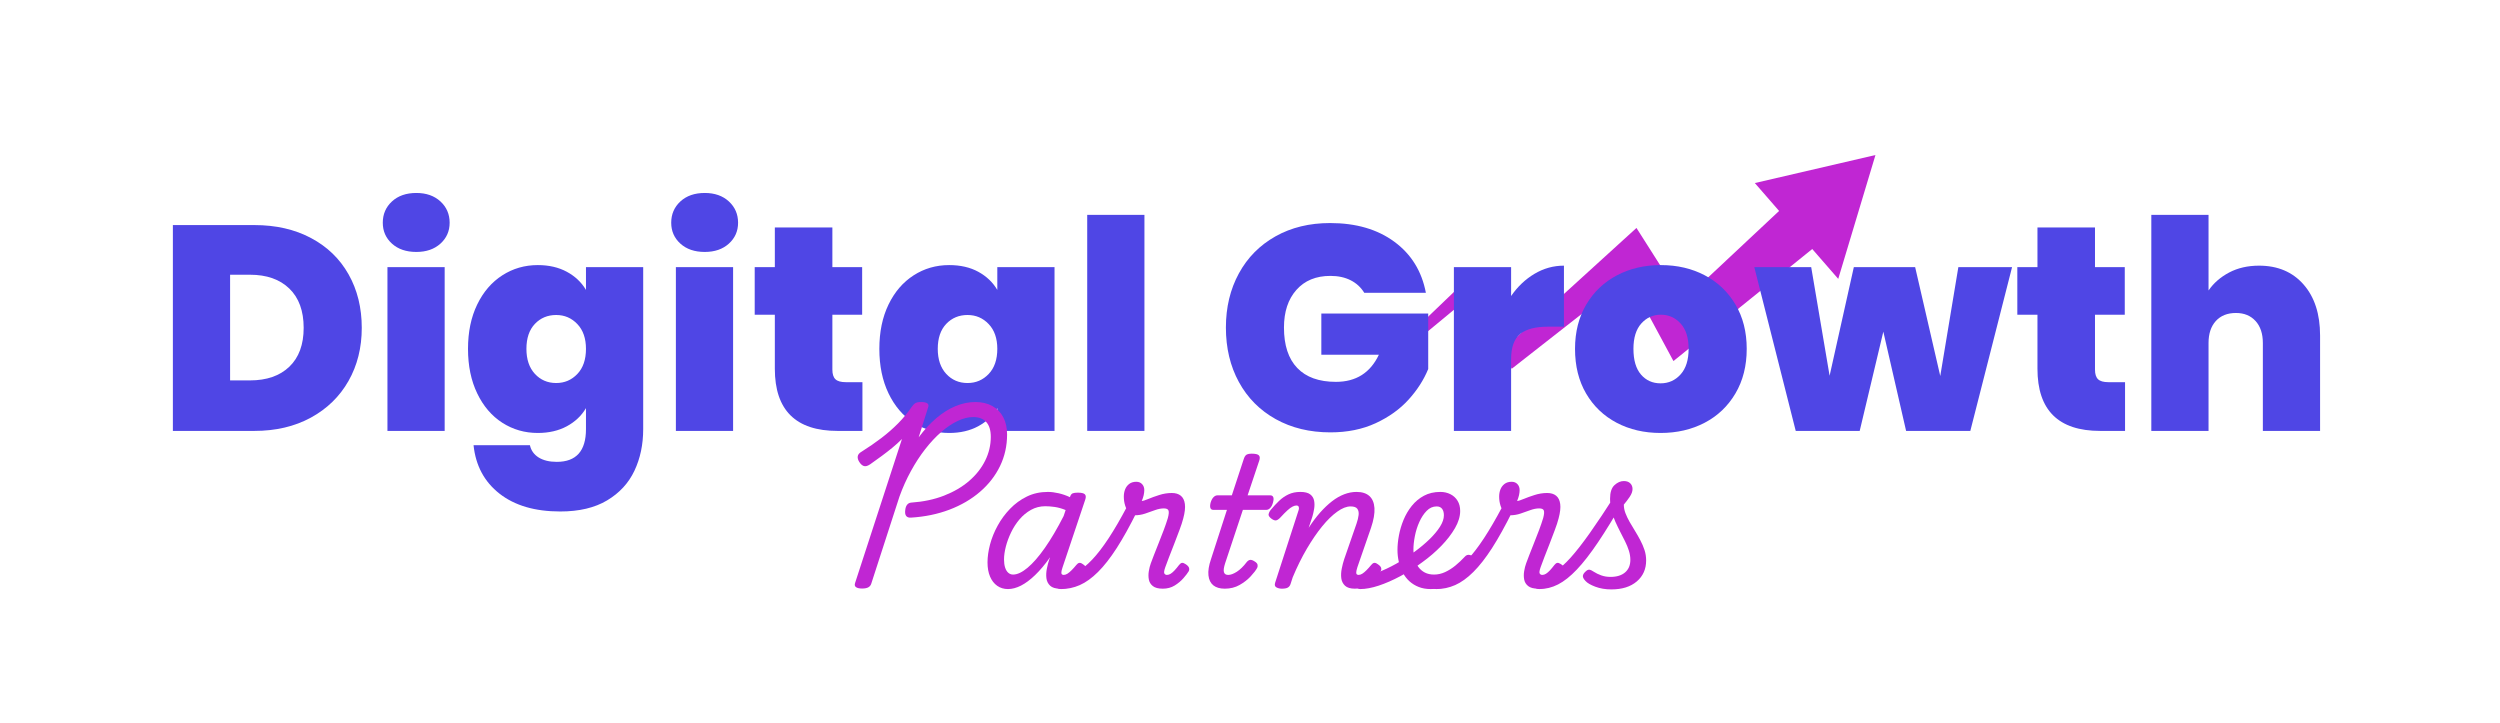 <svg xmlns="http://www.w3.org/2000/svg" xmlns:xlink="http://www.w3.org/1999/xlink" width="1653" zoomAndPan="magnify" viewBox="0 0 1239.75 358.5" height="478" preserveAspectRatio="xMidYMid meet" version="1.0"><defs><g/><clipPath id="9f1e449662"><path d="M 654 76.879 L 930.363 76.879 L 930.363 208.676 L 654 208.676 Z M 654 76.879 " clip-rule="nonzero"/></clipPath></defs><g clip-path="url(#9f1e449662)"><path fill="#c026d3" d="M 870.223 90.773 L 882.254 104.602 L 858.219 127.113 L 834.543 149.289 L 816.906 121.508 L 816.617 121.055 L 811.523 113.039 L 805.148 118.84 L 805.031 118.945 L 764.793 155.566 L 752.258 166.973 L 745.004 155.566 L 734.113 138.426 L 731.66 134.574 L 728.605 137.504 L 710.77 154.598 L 654.051 208.945 L 718.656 155.566 L 729.898 146.277 L 734.91 155.566 L 746.902 177.781 L 749.652 182.883 L 754.418 179.145 L 784.52 155.566 L 805.148 139.406 L 807.5 137.559 L 816.906 155.008 L 816.906 155.566 L 817.203 155.566 L 824.695 169.449 L 829.859 179.047 L 838.723 171.891 L 898.695 123.484 L 911.582 138.293 L 930.043 76.879 L 870.223 90.773 " fill-opacity="1" fill-rule="nonzero"/></g><g fill="#4f46e5" fill-opacity="1"><g transform="translate(77.619, 213.691)"><g><path d="M 48.5 -102.078 C 59.219 -102.078 68.602 -99.926 76.656 -95.625 C 84.719 -91.332 90.922 -85.32 95.266 -77.594 C 99.609 -69.875 101.781 -61.047 101.781 -51.109 C 101.781 -41.266 99.582 -32.477 95.188 -24.75 C 90.801 -17.031 84.578 -10.973 76.516 -6.578 C 68.453 -2.191 59.113 0 48.5 0 L 8.109 0 L 8.109 -102.078 Z M 46.328 -25.047 C 54.629 -25.047 61.145 -27.312 65.875 -31.844 C 70.602 -36.383 72.969 -42.805 72.969 -51.109 C 72.969 -59.504 70.602 -65.992 65.875 -70.578 C 61.145 -75.16 54.629 -77.453 46.328 -77.453 L 36.484 -77.453 L 36.484 -25.047 Z M 46.328 -25.047 "/></g></g></g><g fill="#4f46e5" fill-opacity="1"><g transform="translate(184.026, 213.691)"><g><path d="M 22.438 -88.75 C 17.414 -88.75 13.383 -90.125 10.344 -92.875 C 7.312 -95.625 5.797 -99.078 5.797 -103.234 C 5.797 -107.473 7.312 -110.992 10.344 -113.797 C 13.383 -116.598 17.414 -118 22.438 -118 C 27.363 -118 31.348 -116.598 34.391 -113.797 C 37.43 -110.992 38.953 -107.473 38.953 -103.234 C 38.953 -99.078 37.43 -95.625 34.391 -92.875 C 31.348 -90.125 27.363 -88.75 22.438 -88.75 Z M 36.484 -81.219 L 36.484 0 L 8.109 0 L 8.109 -81.219 Z M 36.484 -81.219 "/></g></g></g><g fill="#4f46e5" fill-opacity="1"><g transform="translate(228.615, 213.691)"><g><path d="M 38.078 -82.234 C 43.578 -82.234 48.379 -81.125 52.484 -78.906 C 56.586 -76.688 59.75 -73.691 61.969 -69.922 L 61.969 -81.219 L 90.344 -81.219 L 90.344 -0.875 C 90.344 6.75 88.895 13.625 86 19.75 C 83.102 25.883 78.586 30.785 72.453 34.453 C 66.328 38.117 58.582 39.953 49.219 39.953 C 36.676 39.953 26.641 37.008 19.109 31.125 C 11.578 25.238 7.281 17.227 6.219 7.094 L 34.172 7.094 C 34.742 9.695 36.188 11.723 38.5 13.172 C 40.82 14.617 43.816 15.344 47.484 15.344 C 57.141 15.344 61.969 9.938 61.969 -0.875 L 61.969 -11.297 C 59.75 -7.523 56.586 -4.531 52.484 -2.312 C 48.379 -0.094 43.578 1.016 38.078 1.016 C 31.609 1.016 25.742 -0.672 20.484 -4.047 C 15.223 -7.43 11.07 -12.285 8.031 -18.609 C 4.988 -24.93 3.469 -32.289 3.469 -40.688 C 3.469 -49.082 4.988 -56.414 8.031 -62.688 C 11.07 -68.957 15.223 -73.781 20.484 -77.156 C 25.742 -80.539 31.609 -82.234 38.078 -82.234 Z M 61.969 -40.688 C 61.969 -45.895 60.539 -49.992 57.688 -52.984 C 54.844 -55.984 51.348 -57.484 47.203 -57.484 C 42.953 -57.484 39.426 -56.008 36.625 -53.062 C 33.832 -50.113 32.438 -45.988 32.438 -40.688 C 32.438 -35.469 33.832 -31.336 36.625 -28.297 C 39.426 -25.266 42.953 -23.75 47.203 -23.75 C 51.348 -23.75 54.844 -25.242 57.688 -28.234 C 60.539 -31.223 61.969 -35.375 61.969 -40.688 Z M 61.969 -40.688 "/></g></g></g><g fill="#4f46e5" fill-opacity="1"><g transform="translate(327.059, 213.691)"><g><path d="M 22.438 -88.75 C 17.414 -88.75 13.383 -90.125 10.344 -92.875 C 7.312 -95.625 5.797 -99.078 5.797 -103.234 C 5.797 -107.473 7.312 -110.992 10.344 -113.797 C 13.383 -116.598 17.414 -118 22.438 -118 C 27.363 -118 31.348 -116.598 34.391 -113.797 C 37.43 -110.992 38.953 -107.473 38.953 -103.234 C 38.953 -99.078 37.43 -95.625 34.391 -92.875 C 31.348 -90.125 27.363 -88.75 22.438 -88.75 Z M 36.484 -81.219 L 36.484 0 L 8.109 0 L 8.109 -81.219 Z M 36.484 -81.219 "/></g></g></g><g fill="#4f46e5" fill-opacity="1"><g transform="translate(371.648, 213.691)"><g><path d="M 56.031 -24.172 L 56.031 0 L 43.719 0 C 22.969 0 12.594 -10.281 12.594 -30.844 L 12.594 -57.625 L 2.609 -57.625 L 2.609 -81.219 L 12.594 -81.219 L 12.594 -100.906 L 41.125 -100.906 L 41.125 -81.219 L 55.891 -81.219 L 55.891 -57.625 L 41.125 -57.625 L 41.125 -30.406 C 41.125 -28.188 41.629 -26.594 42.641 -25.625 C 43.648 -24.656 45.363 -24.172 47.781 -24.172 Z M 56.031 -24.172 "/></g></g></g><g fill="#4f46e5" fill-opacity="1"><g transform="translate(432.597, 213.691)"><g><path d="M 3.469 -40.688 C 3.469 -49.082 4.988 -56.414 8.031 -62.688 C 11.07 -68.957 15.223 -73.781 20.484 -77.156 C 25.742 -80.539 31.609 -82.234 38.078 -82.234 C 43.672 -82.234 48.492 -81.125 52.547 -78.906 C 56.609 -76.688 59.75 -73.691 61.969 -69.922 L 61.969 -81.219 L 90.344 -81.219 L 90.344 0 L 61.969 0 L 61.969 -11.297 C 59.75 -7.523 56.586 -4.531 52.484 -2.312 C 48.379 -0.094 43.578 1.016 38.078 1.016 C 31.609 1.016 25.742 -0.672 20.484 -4.047 C 15.223 -7.43 11.07 -12.285 8.031 -18.609 C 4.988 -24.93 3.469 -32.289 3.469 -40.688 Z M 61.969 -40.688 C 61.969 -45.895 60.539 -49.992 57.688 -52.984 C 54.844 -55.984 51.348 -57.484 47.203 -57.484 C 42.953 -57.484 39.426 -56.008 36.625 -53.062 C 33.832 -50.113 32.438 -45.988 32.438 -40.688 C 32.438 -35.469 33.832 -31.336 36.625 -28.297 C 39.426 -25.266 42.953 -23.75 47.203 -23.75 C 51.348 -23.75 54.844 -25.242 57.688 -28.234 C 60.539 -31.223 61.969 -35.375 61.969 -40.688 Z M 61.969 -40.688 "/></g></g></g><g fill="#4f46e5" fill-opacity="1"><g transform="translate(531.041, 213.691)"><g><path d="M 36.484 -107.141 L 36.484 0 L 8.109 0 L 8.109 -107.141 Z M 36.484 -107.141 "/></g></g></g><g fill="#4f46e5" fill-opacity="1"><g transform="translate(575.63, 213.691)"><g/></g></g><g fill="#4f46e5" fill-opacity="1"><g transform="translate(603.282, 213.691)"><g><path d="M 73.266 -68.484 C 71.617 -71.18 69.367 -73.254 66.516 -74.703 C 63.672 -76.148 60.32 -76.875 56.469 -76.875 C 49.32 -76.875 43.695 -74.555 39.594 -69.922 C 35.488 -65.297 33.438 -59.07 33.438 -51.25 C 33.438 -42.469 35.633 -35.785 40.031 -31.203 C 44.426 -26.617 50.82 -24.328 59.219 -24.328 C 69.156 -24.328 76.25 -28.812 80.5 -37.781 L 51.969 -37.781 L 51.969 -58.203 L 104.969 -58.203 L 104.969 -30.688 C 102.75 -25.281 99.488 -20.211 95.188 -15.484 C 90.895 -10.754 85.469 -6.867 78.906 -3.828 C 72.344 -0.797 64.863 0.719 56.469 0.719 C 46.238 0.719 37.188 -1.473 29.312 -5.859 C 21.445 -10.254 15.367 -16.383 11.078 -24.25 C 6.785 -32.113 4.641 -41.113 4.641 -51.25 C 4.641 -61.289 6.785 -70.242 11.078 -78.109 C 15.367 -85.973 21.422 -92.098 29.234 -96.484 C 37.055 -100.879 46.082 -103.078 56.312 -103.078 C 69.156 -103.078 79.773 -99.988 88.172 -93.812 C 96.566 -87.633 101.781 -79.191 103.812 -68.484 Z M 73.266 -68.484 "/></g></g></g><g fill="#4f46e5" fill-opacity="1"><g transform="translate(712.873, 213.691)"><g><path d="M 36.484 -66.891 C 39.672 -71.523 43.531 -75.191 48.062 -77.891 C 52.602 -80.598 57.477 -81.953 62.688 -81.953 L 62.688 -51.688 L 54.734 -51.688 C 48.555 -51.688 43.969 -50.477 40.969 -48.062 C 37.977 -45.656 36.484 -41.457 36.484 -35.469 L 36.484 0 L 8.109 0 L 8.109 -81.219 L 36.484 -81.219 Z M 36.484 -66.891 "/></g></g></g><g fill="#4f46e5" fill-opacity="1"><g transform="translate(777.586, 213.691)"><g><path d="M 45.891 1.016 C 37.785 1.016 30.523 -0.672 24.109 -4.047 C 17.691 -7.43 12.645 -12.258 8.969 -18.531 C 5.301 -24.801 3.469 -32.188 3.469 -40.688 C 3.469 -49.082 5.328 -56.414 9.047 -62.688 C 12.766 -68.957 17.832 -73.781 24.25 -77.156 C 30.664 -80.539 37.93 -82.234 46.047 -82.234 C 54.148 -82.234 61.41 -80.539 67.828 -77.156 C 74.242 -73.781 79.312 -68.957 83.031 -62.688 C 86.75 -56.414 88.609 -49.082 88.609 -40.688 C 88.609 -32.289 86.75 -24.93 83.031 -18.609 C 79.312 -12.285 74.219 -7.43 67.75 -4.047 C 61.289 -0.672 54.004 1.016 45.891 1.016 Z M 45.891 -23.594 C 49.848 -23.594 53.156 -25.066 55.812 -28.016 C 58.469 -30.961 59.797 -35.188 59.797 -40.688 C 59.797 -46.188 58.469 -50.383 55.812 -53.281 C 53.156 -56.176 49.898 -57.625 46.047 -57.625 C 42.18 -57.625 38.945 -56.176 36.344 -53.281 C 33.738 -50.383 32.438 -46.188 32.438 -40.688 C 32.438 -35.082 33.688 -30.832 36.188 -27.938 C 38.695 -25.039 41.93 -23.594 45.891 -23.594 Z M 45.891 -23.594 "/></g></g></g><g fill="#4f46e5" fill-opacity="1"><g transform="translate(869.66, 213.691)"><g><path d="M 128.125 -81.219 L 107.422 0 L 75.578 0 L 64.281 -49.219 L 52.562 0 L 20.844 0 L 0.297 -81.219 L 28.516 -81.219 L 37.641 -27.359 L 49.656 -81.219 L 80.062 -81.219 L 92.516 -27.219 L 101.484 -81.219 Z M 128.125 -81.219 "/></g></g></g><g fill="#4f46e5" fill-opacity="1"><g transform="translate(997.782, 213.691)"><g><path d="M 56.031 -24.172 L 56.031 0 L 43.719 0 C 22.969 0 12.594 -10.281 12.594 -30.844 L 12.594 -57.625 L 2.609 -57.625 L 2.609 -81.219 L 12.594 -81.219 L 12.594 -100.906 L 41.125 -100.906 L 41.125 -81.219 L 55.891 -81.219 L 55.891 -57.625 L 41.125 -57.625 L 41.125 -30.406 C 41.125 -28.188 41.629 -26.594 42.641 -25.625 C 43.648 -24.656 45.363 -24.172 47.781 -24.172 Z M 56.031 -24.172 "/></g></g></g><g fill="#4f46e5" fill-opacity="1"><g transform="translate(1058.73, 213.691)"><g><path d="M 61.531 -81.953 C 70.801 -81.953 78.16 -78.836 83.609 -72.609 C 89.066 -66.379 91.797 -57.957 91.797 -47.344 L 91.797 0 L 63.422 0 L 63.422 -43.578 C 63.422 -48.211 62.211 -51.852 59.797 -54.5 C 57.379 -57.156 54.145 -58.484 50.094 -58.484 C 45.844 -58.484 42.508 -57.156 40.094 -54.5 C 37.688 -51.852 36.484 -48.211 36.484 -43.578 L 36.484 0 L 8.109 0 L 8.109 -107.141 L 36.484 -107.141 L 36.484 -69.641 C 38.992 -73.305 42.395 -76.273 46.688 -78.547 C 50.988 -80.816 55.938 -81.953 61.531 -81.953 Z M 61.531 -81.953 "/></g></g></g><g fill="#4f46e5" fill-opacity="1"><g transform="translate(1158.046, 213.691)"><g/></g></g><g fill="#c026d3" fill-opacity="1"><g transform="translate(409.725, 290.585)"><g><path d="M 41.969 -33.891 C 40.895 -33.828 40.117 -34.109 39.641 -34.734 C 39.16 -35.367 39.008 -36.344 39.188 -37.656 C 39.301 -38.789 39.613 -39.672 40.125 -40.297 C 40.633 -40.93 41.312 -41.281 42.156 -41.344 C 48.145 -41.758 53.566 -42.91 58.422 -44.797 C 63.273 -46.691 67.422 -49.117 70.859 -52.078 C 74.305 -55.047 76.957 -58.398 78.812 -62.141 C 80.676 -65.891 81.609 -69.832 81.609 -73.969 C 81.609 -77.207 80.859 -79.648 79.359 -81.297 C 77.859 -82.941 75.703 -83.766 72.891 -83.766 C 70.43 -83.766 67.852 -83.117 65.156 -81.828 C 62.457 -80.547 59.742 -78.719 57.016 -76.344 C 54.297 -73.977 51.66 -71.16 49.109 -67.891 C 46.566 -64.629 44.203 -61.004 42.016 -57.016 C 39.828 -53.035 37.926 -48.801 36.312 -44.312 L 22.375 -1.266 C 22.133 -0.422 21.656 0.207 20.938 0.625 C 20.219 1.051 19.172 1.266 17.797 1.266 C 16.473 1.266 15.484 1.051 14.828 0.625 C 14.172 0.207 13.992 -0.477 14.297 -1.438 L 37.562 -72.891 C 36.07 -71.391 34.484 -69.945 32.797 -68.562 C 31.117 -67.188 29.367 -65.828 27.547 -64.484 C 25.723 -63.141 23.789 -61.75 21.75 -60.312 C 20.488 -59.469 19.438 -59.195 18.594 -59.5 C 17.758 -59.801 17.016 -60.488 16.359 -61.562 C 15.754 -62.52 15.508 -63.43 15.625 -64.297 C 15.75 -65.172 16.383 -65.938 17.531 -66.594 C 21.062 -68.812 24.336 -71.07 27.359 -73.375 C 30.391 -75.688 33.16 -78.113 35.672 -80.656 C 38.191 -83.207 40.379 -85.859 42.234 -88.609 C 42.953 -89.629 43.613 -90.316 44.219 -90.672 C 44.82 -91.035 45.781 -91.219 47.094 -91.219 C 48.469 -91.219 49.469 -91.008 50.094 -90.594 C 50.727 -90.176 50.867 -89.488 50.516 -88.531 L 45.844 -73.703 C 48.594 -77.41 51.508 -80.582 54.594 -83.219 C 57.688 -85.852 60.863 -87.844 64.125 -89.188 C 67.395 -90.539 70.676 -91.219 73.969 -91.219 C 77.207 -91.219 80.008 -90.555 82.375 -89.234 C 84.738 -87.922 86.547 -86.066 87.797 -83.672 C 89.055 -81.273 89.688 -78.43 89.688 -75.141 C 89.688 -69.504 88.52 -64.273 86.188 -59.453 C 83.852 -54.629 80.539 -50.375 76.25 -46.688 C 71.969 -43 66.906 -40.047 61.062 -37.828 C 55.227 -35.617 48.863 -34.305 41.969 -33.891 Z M 41.969 -33.891 "/></g></g></g><g fill="#c026d3" fill-opacity="1"><g transform="translate(486.568, 290.585)"><g><path d="M 13.297 1.531 C 11.266 1.531 9.484 0.992 7.953 -0.078 C 6.422 -1.16 5.234 -2.691 4.391 -4.672 C 3.555 -6.648 3.141 -8.988 3.141 -11.688 C 3.141 -14.438 3.555 -17.398 4.391 -20.578 C 5.234 -23.754 6.492 -26.867 8.172 -29.922 C 9.848 -32.984 11.898 -35.77 14.328 -38.281 C 16.754 -40.801 19.523 -42.82 22.641 -44.344 C 25.766 -45.875 29.242 -46.641 33.078 -46.641 C 34.754 -46.641 36.551 -46.414 38.469 -45.969 C 40.383 -45.52 42.238 -44.875 44.031 -44.031 L 44.125 -44.391 C 44.426 -45.234 44.875 -45.758 45.469 -45.969 C 46.07 -46.176 46.883 -46.281 47.906 -46.281 C 49.758 -46.281 50.941 -45.992 51.453 -45.422 C 51.961 -44.859 52.008 -43.977 51.594 -42.781 L 40.359 -9.25 C 39.992 -8.176 39.797 -7.367 39.766 -6.828 C 39.734 -6.285 39.836 -5.926 40.078 -5.75 C 40.316 -5.57 40.586 -5.484 40.891 -5.484 C 41.492 -5.484 42.109 -5.676 42.734 -6.062 C 43.359 -6.457 44.047 -7.023 44.797 -7.766 C 45.547 -8.516 46.344 -9.398 47.188 -10.422 C 47.664 -11.023 48.145 -11.367 48.625 -11.453 C 49.102 -11.547 49.672 -11.352 50.328 -10.875 C 51.285 -10.27 51.867 -9.664 52.078 -9.062 C 52.285 -8.469 52.242 -7.875 51.953 -7.281 C 51.41 -6.383 50.539 -5.242 49.344 -3.859 C 48.145 -2.484 46.691 -1.27 44.984 -0.219 C 43.273 0.82 41.312 1.344 39.094 1.344 C 36.875 1.344 35.238 0.848 34.188 -0.141 C 33.145 -1.129 32.531 -2.367 32.344 -3.859 C 32.164 -5.359 32.242 -6.945 32.578 -8.625 C 32.91 -10.301 33.316 -11.859 33.797 -13.297 C 33.91 -13.422 33.984 -13.555 34.016 -13.703 C 34.047 -13.859 34.094 -14.023 34.156 -14.203 C 31.633 -10.66 29.16 -7.723 26.734 -5.391 C 24.305 -3.055 21.969 -1.316 19.719 -0.172 C 17.477 0.961 15.336 1.531 13.297 1.531 Z M 11.328 -13.125 C 11.328 -11.625 11.504 -10.301 11.859 -9.156 C 12.223 -8.02 12.75 -7.148 13.438 -6.547 C 14.125 -5.953 14.914 -5.656 15.812 -5.656 C 17.914 -5.656 20.312 -6.781 23 -9.031 C 25.695 -11.281 28.555 -14.562 31.578 -18.875 C 34.609 -23.188 37.711 -28.457 40.891 -34.688 L 41.875 -37.656 C 39.957 -38.438 38.145 -38.945 36.438 -39.188 C 34.738 -39.426 33.195 -39.547 31.812 -39.547 C 29.238 -39.547 26.875 -38.945 24.719 -37.75 C 22.562 -36.551 20.656 -34.977 19 -33.031 C 17.352 -31.082 15.961 -28.926 14.828 -26.562 C 13.691 -24.195 12.82 -21.844 12.219 -19.5 C 11.625 -17.164 11.328 -15.039 11.328 -13.125 Z M 11.328 -13.125 "/></g></g></g><g fill="#c026d3" fill-opacity="1"><g transform="translate(542.47, 290.585)"><g><path d="M -16.266 1.531 C -17.398 1.531 -18.16 1.18 -18.547 0.484 C -18.941 -0.203 -19.051 -0.977 -18.875 -1.844 C -18.695 -2.707 -18.25 -3.484 -17.531 -4.172 C -16.812 -4.867 -15.879 -5.219 -14.734 -5.219 C -12.641 -5.219 -10.453 -5.844 -8.172 -7.094 C -5.898 -8.352 -3.473 -10.332 -0.891 -13.031 C 1.68 -15.727 4.406 -19.266 7.281 -23.641 C 10.156 -28.016 13.238 -33.316 16.531 -39.547 L 21.484 -37.125 C 17.891 -29.875 14.504 -23.773 11.328 -18.828 C 8.148 -13.891 5.047 -9.922 2.016 -6.922 C -1.004 -3.922 -4.008 -1.758 -7 -0.438 C -10 0.875 -13.086 1.531 -16.266 1.531 Z M 34.156 1.344 C 31.938 1.344 30.285 0.906 29.203 0.031 C 28.129 -0.832 27.473 -1.922 27.234 -3.234 C 26.992 -4.555 26.992 -5.938 27.234 -7.375 C 27.473 -8.812 27.801 -10.098 28.219 -11.234 C 28.582 -12.254 29.109 -13.645 29.797 -15.406 C 30.484 -17.176 31.258 -19.141 32.125 -21.297 C 33 -23.453 33.836 -25.609 34.641 -27.766 C 35.453 -29.922 36.129 -31.898 36.672 -33.703 C 37.148 -35.504 37.254 -36.75 36.984 -37.438 C 36.711 -38.125 35.945 -38.469 34.688 -38.469 C 33.312 -38.469 31.844 -38.18 30.281 -37.609 C 28.727 -37.047 27.113 -36.477 25.438 -35.906 C 23.758 -35.332 21.988 -35.047 20.125 -35.047 C 19.051 -35.047 18.125 -35.492 17.344 -36.391 C 16.562 -37.297 15.945 -38.453 15.5 -39.859 C 15.051 -41.266 14.828 -42.75 14.828 -44.312 C 14.828 -45.57 15.035 -46.754 15.453 -47.859 C 15.879 -48.961 16.555 -49.875 17.484 -50.594 C 18.41 -51.312 19.594 -51.672 21.031 -51.672 C 22.227 -51.672 23.188 -51.281 23.906 -50.5 C 24.625 -49.727 24.984 -48.742 24.984 -47.547 C 24.984 -46.766 24.879 -45.91 24.672 -44.984 C 24.461 -44.055 24.148 -43.113 23.734 -42.156 C 24.328 -42.156 25.398 -42.484 26.953 -43.141 C 28.516 -43.797 30.328 -44.453 32.391 -45.109 C 34.461 -45.773 36.547 -46.109 38.641 -46.109 C 40.504 -46.109 41.988 -45.656 43.094 -44.75 C 44.195 -43.852 44.867 -42.488 45.109 -40.656 C 45.359 -38.832 45.094 -36.453 44.312 -33.516 C 43.883 -31.836 43.25 -29.891 42.406 -27.672 C 41.57 -25.461 40.707 -23.188 39.812 -20.844 C 38.914 -18.508 38.062 -16.32 37.25 -14.281 C 36.445 -12.25 35.832 -10.602 35.406 -9.344 C 34.812 -7.664 34.66 -6.602 34.953 -6.156 C 35.254 -5.707 35.676 -5.484 36.219 -5.484 C 36.82 -5.484 37.438 -5.676 38.062 -6.062 C 38.688 -6.457 39.344 -7.023 40.031 -7.766 C 40.727 -8.516 41.461 -9.398 42.234 -10.422 C 42.711 -11.023 43.176 -11.367 43.625 -11.453 C 44.082 -11.547 44.672 -11.352 45.391 -10.875 C 46.348 -10.27 46.93 -9.664 47.141 -9.062 C 47.348 -8.469 47.301 -7.875 47 -7.281 C 46.469 -6.383 45.598 -5.242 44.391 -3.859 C 43.191 -2.484 41.738 -1.27 40.031 -0.219 C 38.332 0.82 36.375 1.344 34.156 1.344 Z M 34.156 1.344 "/></g></g></g><g fill="#c026d3" fill-opacity="1"><g transform="translate(593.519, 290.585)"><g><path d="M 13.844 1.344 C 11.445 1.344 9.555 0.789 8.172 -0.312 C 6.797 -1.426 5.988 -3.07 5.75 -5.25 C 5.508 -7.438 5.93 -10.117 7.016 -13.297 L 14.922 -37.75 L 8.094 -37.75 C 7.426 -37.75 6.973 -38.047 6.734 -38.641 C 6.492 -39.242 6.523 -40.145 6.828 -41.344 C 7.191 -42.539 7.672 -43.438 8.266 -44.031 C 8.867 -44.633 9.5 -44.938 10.156 -44.938 L 17.344 -44.938 L 23.188 -62.734 C 23.551 -63.93 24.016 -64.707 24.578 -65.062 C 25.148 -65.426 26.035 -65.609 27.234 -65.609 C 29.086 -65.609 30.27 -65.32 30.781 -64.75 C 31.289 -64.188 31.336 -63.305 30.922 -62.109 L 25.172 -44.938 L 36.484 -44.938 C 37.148 -44.938 37.613 -44.648 37.875 -44.078 C 38.145 -43.516 38.102 -42.602 37.75 -41.344 C 37.445 -40.207 36.992 -39.32 36.391 -38.688 C 35.797 -38.062 35.172 -37.75 34.516 -37.75 L 22.828 -37.75 L 14.016 -11.234 C 13.359 -9.191 13.164 -7.723 13.438 -6.828 C 13.707 -5.93 14.41 -5.484 15.547 -5.484 C 16.742 -5.484 18.164 -6.004 19.812 -7.047 C 21.457 -8.098 23.125 -9.734 24.812 -11.953 C 25.344 -12.555 25.895 -12.883 26.469 -12.938 C 27.039 -13 27.742 -12.758 28.578 -12.219 C 29.473 -11.688 29.977 -11.133 30.094 -10.562 C 30.219 -9.988 30.16 -9.461 29.922 -8.984 C 29.266 -7.785 28.188 -6.379 26.688 -4.766 C 25.195 -3.148 23.367 -1.727 21.203 -0.5 C 19.047 0.727 16.594 1.344 13.844 1.344 Z M 13.844 1.344 "/></g></g></g><g fill="#c026d3" fill-opacity="1"><g transform="translate(628.39, 290.585)"><g><path d="M 7.281 1.344 C 6.32 1.344 5.438 1.133 4.625 0.719 C 3.82 0.301 3.598 -0.477 3.953 -1.625 L 15.641 -37.75 C 15.816 -38.344 15.816 -38.848 15.641 -39.266 C 15.461 -39.691 15.07 -39.906 14.469 -39.906 C 13.926 -39.906 13.297 -39.723 12.578 -39.359 C 11.859 -39.004 11.02 -38.391 10.062 -37.516 C 9.102 -36.648 7.938 -35.469 6.562 -33.969 C 5.781 -33.133 5.07 -32.656 4.438 -32.531 C 3.812 -32.414 3.051 -32.688 2.156 -33.344 C 1.02 -34.188 0.539 -34.969 0.719 -35.688 C 0.895 -36.406 1.223 -37.062 1.703 -37.656 C 3.086 -39.332 4.484 -40.844 5.891 -42.188 C 7.297 -43.539 8.852 -44.617 10.562 -45.422 C 12.27 -46.234 14.234 -46.641 16.453 -46.641 C 18.66 -46.641 20.289 -46.234 21.344 -45.422 C 22.395 -44.617 23.039 -43.57 23.281 -42.281 C 23.52 -41 23.52 -39.641 23.281 -38.203 C 23.039 -36.766 22.738 -35.445 22.375 -34.25 L 20.578 -28.844 C 22.441 -31.719 24.344 -34.25 26.281 -36.438 C 28.227 -38.625 30.191 -40.484 32.172 -42.016 C 34.148 -43.547 36.156 -44.695 38.188 -45.469 C 40.227 -46.25 42.27 -46.641 44.312 -46.641 C 47.062 -46.641 49.188 -45.961 50.688 -44.609 C 52.188 -43.266 53.023 -41.273 53.203 -38.641 C 53.379 -36.004 52.812 -32.738 51.5 -28.844 L 44.75 -9.344 C 44.395 -8.207 44.203 -7.367 44.172 -6.828 C 44.141 -6.285 44.242 -5.926 44.484 -5.75 C 44.723 -5.57 44.992 -5.484 45.297 -5.484 C 45.898 -5.484 46.516 -5.676 47.141 -6.062 C 47.766 -6.457 48.453 -7.023 49.203 -7.766 C 49.953 -8.516 50.75 -9.398 51.594 -10.422 C 52.07 -11.023 52.551 -11.367 53.031 -11.453 C 53.508 -11.547 54.078 -11.352 54.734 -10.875 C 55.691 -10.27 56.273 -9.664 56.484 -9.062 C 56.691 -8.469 56.617 -7.875 56.266 -7.281 C 55.723 -6.383 54.867 -5.242 53.703 -3.859 C 52.535 -2.484 51.082 -1.27 49.344 -0.219 C 47.602 0.82 45.656 1.344 43.5 1.344 C 41.281 1.344 39.645 0.848 38.594 -0.141 C 37.551 -1.129 36.938 -2.367 36.75 -3.859 C 36.57 -5.359 36.648 -6.945 36.984 -8.625 C 37.316 -10.301 37.723 -11.859 38.203 -13.297 L 44.312 -30.922 C 44.852 -32.473 45.195 -33.895 45.344 -35.188 C 45.488 -36.477 45.273 -37.508 44.703 -38.281 C 44.141 -39.062 43.02 -39.453 41.344 -39.453 C 39.363 -39.453 37.16 -38.582 34.734 -36.844 C 32.305 -35.113 29.816 -32.688 27.266 -29.562 C 24.723 -26.445 22.191 -22.75 19.672 -18.469 C 17.16 -14.188 14.828 -9.469 12.672 -4.312 L 11.594 -0.984 C 11.352 -0.203 10.914 0.379 10.281 0.766 C 9.656 1.148 8.656 1.344 7.281 1.344 Z M 7.281 1.344 "/></g></g></g><g fill="#c026d3" fill-opacity="1"><g transform="translate(688.696, 290.585)"><g><path d="M 20.766 1.531 C 18.547 1.531 16.566 1.18 14.828 0.484 C 13.086 -0.203 11.555 -1.145 10.234 -2.344 C 8.922 -3.539 7.828 -4.961 6.953 -6.609 C 6.086 -8.254 5.43 -10.035 4.984 -11.953 C 4.535 -13.867 4.312 -15.848 4.312 -17.891 C 4.312 -20.098 4.551 -22.488 5.031 -25.062 C 5.508 -27.645 6.27 -30.207 7.312 -32.75 C 8.363 -35.301 9.727 -37.625 11.406 -39.719 C 13.094 -41.82 15.102 -43.5 17.438 -44.75 C 19.77 -46.008 22.492 -46.641 25.609 -46.641 C 27.41 -46.641 29.055 -46.266 30.547 -45.516 C 32.047 -44.766 33.227 -43.688 34.094 -42.281 C 34.969 -40.875 35.406 -39.18 35.406 -37.203 C 35.406 -34.504 34.551 -31.672 32.844 -28.703 C 31.133 -25.742 28.875 -22.812 26.062 -19.906 C 23.25 -17 20.102 -14.289 16.625 -11.781 C 13.156 -9.195 9.547 -6.898 5.797 -4.891 C 2.055 -2.891 -1.535 -1.316 -4.984 -0.172 C -8.43 0.961 -11.473 1.531 -14.109 1.531 C -14.953 1.531 -15.582 1.18 -16 0.484 C -16.414 -0.203 -16.578 -0.977 -16.484 -1.844 C -16.398 -2.707 -16.023 -3.484 -15.359 -4.172 C -14.703 -4.867 -13.75 -5.219 -12.5 -5.219 C -10.57 -5.219 -8.188 -5.738 -5.344 -6.781 C -2.5 -7.832 0.52 -9.254 3.719 -11.047 C 6.926 -12.848 10 -14.859 12.938 -17.078 C 15.633 -19.055 18.062 -21.094 20.219 -23.188 C 22.375 -25.281 24.098 -27.344 25.391 -29.375 C 26.68 -31.414 27.328 -33.305 27.328 -35.047 C 27.328 -36.43 27.023 -37.508 26.422 -38.281 C 25.828 -39.062 24.93 -39.453 23.734 -39.453 C 21.867 -39.453 20.219 -38.719 18.781 -37.25 C 17.344 -35.781 16.129 -33.938 15.141 -31.719 C 14.148 -29.508 13.414 -27.176 12.938 -24.719 C 12.457 -22.258 12.219 -20.039 12.219 -18.062 C 12.219 -16.383 12.426 -14.797 12.844 -13.297 C 13.27 -11.797 13.898 -10.477 14.734 -9.344 C 15.578 -8.207 16.641 -7.305 17.922 -6.641 C 19.211 -5.984 20.727 -5.656 22.469 -5.656 C 24.32 -5.656 26.133 -6.062 27.906 -6.875 C 29.676 -7.688 31.383 -8.766 33.031 -10.109 C 34.676 -11.461 36.219 -12.914 37.656 -14.469 C 38.375 -15.312 39.211 -15.613 40.172 -15.375 C 41.129 -15.133 41.91 -14.68 42.516 -14.016 C 43.109 -13.359 43.445 -12.672 43.531 -11.953 C 43.625 -11.234 43.312 -10.426 42.594 -9.531 C 40.32 -6.656 37.973 -4.422 35.547 -2.828 C 33.117 -1.242 30.66 -0.125 28.172 0.531 C 25.691 1.195 23.223 1.531 20.766 1.531 Z M 20.766 1.531 "/></g></g></g><g fill="#c026d3" fill-opacity="1"><g transform="translate(728.6, 290.585)"><g><path d="M -16.266 1.531 C -17.398 1.531 -18.16 1.18 -18.547 0.484 C -18.941 -0.203 -19.051 -0.977 -18.875 -1.844 C -18.695 -2.707 -18.25 -3.484 -17.531 -4.172 C -16.812 -4.867 -15.879 -5.219 -14.734 -5.219 C -12.641 -5.219 -10.453 -5.844 -8.172 -7.094 C -5.898 -8.352 -3.473 -10.332 -0.891 -13.031 C 1.68 -15.727 4.406 -19.266 7.281 -23.641 C 10.156 -28.016 13.238 -33.316 16.531 -39.547 L 21.484 -37.125 C 17.891 -29.875 14.504 -23.773 11.328 -18.828 C 8.148 -13.891 5.047 -9.922 2.016 -6.922 C -1.004 -3.922 -4.008 -1.758 -7 -0.438 C -10 0.875 -13.086 1.531 -16.266 1.531 Z M 34.156 1.344 C 31.938 1.344 30.285 0.906 29.203 0.031 C 28.129 -0.832 27.473 -1.922 27.234 -3.234 C 26.992 -4.555 26.992 -5.938 27.234 -7.375 C 27.473 -8.812 27.801 -10.098 28.219 -11.234 C 28.582 -12.254 29.109 -13.645 29.797 -15.406 C 30.484 -17.176 31.258 -19.141 32.125 -21.297 C 33 -23.453 33.836 -25.609 34.641 -27.766 C 35.453 -29.922 36.129 -31.898 36.672 -33.703 C 37.148 -35.504 37.254 -36.75 36.984 -37.438 C 36.711 -38.125 35.945 -38.469 34.688 -38.469 C 33.312 -38.469 31.844 -38.18 30.281 -37.609 C 28.727 -37.047 27.113 -36.477 25.438 -35.906 C 23.758 -35.332 21.988 -35.047 20.125 -35.047 C 19.051 -35.047 18.125 -35.492 17.344 -36.391 C 16.562 -37.297 15.945 -38.453 15.5 -39.859 C 15.051 -41.266 14.828 -42.75 14.828 -44.312 C 14.828 -45.57 15.035 -46.754 15.453 -47.859 C 15.879 -48.961 16.555 -49.875 17.484 -50.594 C 18.41 -51.312 19.594 -51.672 21.031 -51.672 C 22.227 -51.672 23.188 -51.281 23.906 -50.5 C 24.625 -49.727 24.984 -48.742 24.984 -47.547 C 24.984 -46.766 24.879 -45.91 24.672 -44.984 C 24.461 -44.055 24.148 -43.113 23.734 -42.156 C 24.328 -42.156 25.398 -42.484 26.953 -43.141 C 28.516 -43.797 30.328 -44.453 32.391 -45.109 C 34.461 -45.773 36.547 -46.109 38.641 -46.109 C 40.504 -46.109 41.988 -45.656 43.094 -44.75 C 44.195 -43.852 44.867 -42.488 45.109 -40.656 C 45.359 -38.832 45.094 -36.453 44.312 -33.516 C 43.883 -31.836 43.25 -29.891 42.406 -27.672 C 41.57 -25.461 40.707 -23.188 39.812 -20.844 C 38.914 -18.508 38.062 -16.32 37.25 -14.281 C 36.445 -12.25 35.832 -10.602 35.406 -9.344 C 34.812 -7.664 34.66 -6.602 34.953 -6.156 C 35.254 -5.707 35.676 -5.484 36.219 -5.484 C 36.82 -5.484 37.438 -5.676 38.062 -6.062 C 38.688 -6.457 39.344 -7.023 40.031 -7.766 C 40.727 -8.516 41.461 -9.398 42.234 -10.422 C 42.711 -11.023 43.176 -11.367 43.625 -11.453 C 44.082 -11.547 44.672 -11.352 45.391 -10.875 C 46.348 -10.27 46.93 -9.664 47.141 -9.062 C 47.348 -8.469 47.301 -7.875 47 -7.281 C 46.469 -6.383 45.598 -5.242 44.391 -3.859 C 43.191 -2.484 41.738 -1.27 40.031 -0.219 C 38.332 0.82 36.375 1.344 34.156 1.344 Z M 34.156 1.344 "/></g></g></g><g fill="#c026d3" fill-opacity="1"><g transform="translate(779.649, 290.585)"><g><path d="M -16.266 1.531 C -17.398 1.531 -18.16 1.18 -18.547 0.484 C -18.941 -0.203 -19.051 -0.977 -18.875 -1.844 C -18.695 -2.707 -18.25 -3.484 -17.531 -4.172 C -16.812 -4.867 -15.879 -5.219 -14.734 -5.219 C -12.766 -5.219 -10.656 -5.906 -8.406 -7.281 C -6.156 -8.656 -3.633 -10.883 -0.844 -13.969 C 1.938 -17.062 5.141 -21.164 8.766 -26.281 C 12.391 -31.406 16.598 -37.711 21.391 -45.203 L 25.703 -42.688 C 20.973 -34.414 16.703 -27.445 12.891 -21.781 C 9.086 -16.125 5.566 -11.586 2.328 -8.172 C -0.898 -4.766 -4.008 -2.297 -7 -0.766 C -10 0.766 -13.086 1.531 -16.266 1.531 Z M 19.406 1.703 C 16.477 1.703 13.828 1.254 11.453 0.359 C 9.086 -0.535 7.457 -1.492 6.562 -2.516 C 5.664 -3.473 5.242 -4.297 5.297 -4.984 C 5.359 -5.672 5.781 -6.375 6.562 -7.094 C 7.281 -7.812 7.922 -8.141 8.484 -8.078 C 9.055 -8.023 9.82 -7.672 10.781 -7.016 C 11.801 -6.348 13.016 -5.758 14.422 -5.25 C 15.828 -4.75 17.344 -4.5 18.969 -4.5 C 22.082 -4.5 24.504 -5.242 26.234 -6.734 C 27.973 -8.234 28.844 -10.301 28.844 -12.938 C 28.844 -14.438 28.602 -15.945 28.125 -17.469 C 27.645 -19 27.016 -20.547 26.234 -22.109 C 25.461 -23.672 24.656 -25.258 23.812 -26.875 C 22.977 -28.488 22.172 -30.164 21.391 -31.906 C 20.609 -33.645 19.977 -35.457 19.5 -37.344 C 19.02 -39.227 18.781 -41.191 18.781 -43.234 C 18.781 -46.41 19.516 -48.672 20.984 -50.016 C 22.453 -51.359 23.992 -52.031 25.609 -52.031 C 26.992 -52.031 28.055 -51.656 28.797 -50.906 C 29.547 -50.164 29.922 -49.223 29.922 -48.078 C 29.922 -46.879 29.457 -45.594 28.531 -44.219 C 27.602 -42.844 26.629 -41.555 25.609 -40.359 C 25.609 -38.922 25.879 -37.492 26.422 -36.078 C 26.961 -34.672 27.648 -33.234 28.484 -31.766 C 29.328 -30.297 30.211 -28.812 31.141 -27.312 C 32.066 -25.82 32.945 -24.281 33.781 -22.688 C 34.625 -21.102 35.316 -19.488 35.859 -17.844 C 36.398 -16.195 36.672 -14.473 36.672 -12.672 C 36.672 -8.359 35.125 -4.883 32.031 -2.25 C 28.945 0.383 24.738 1.703 19.406 1.703 Z M 19.406 1.703 "/></g></g></g></svg>